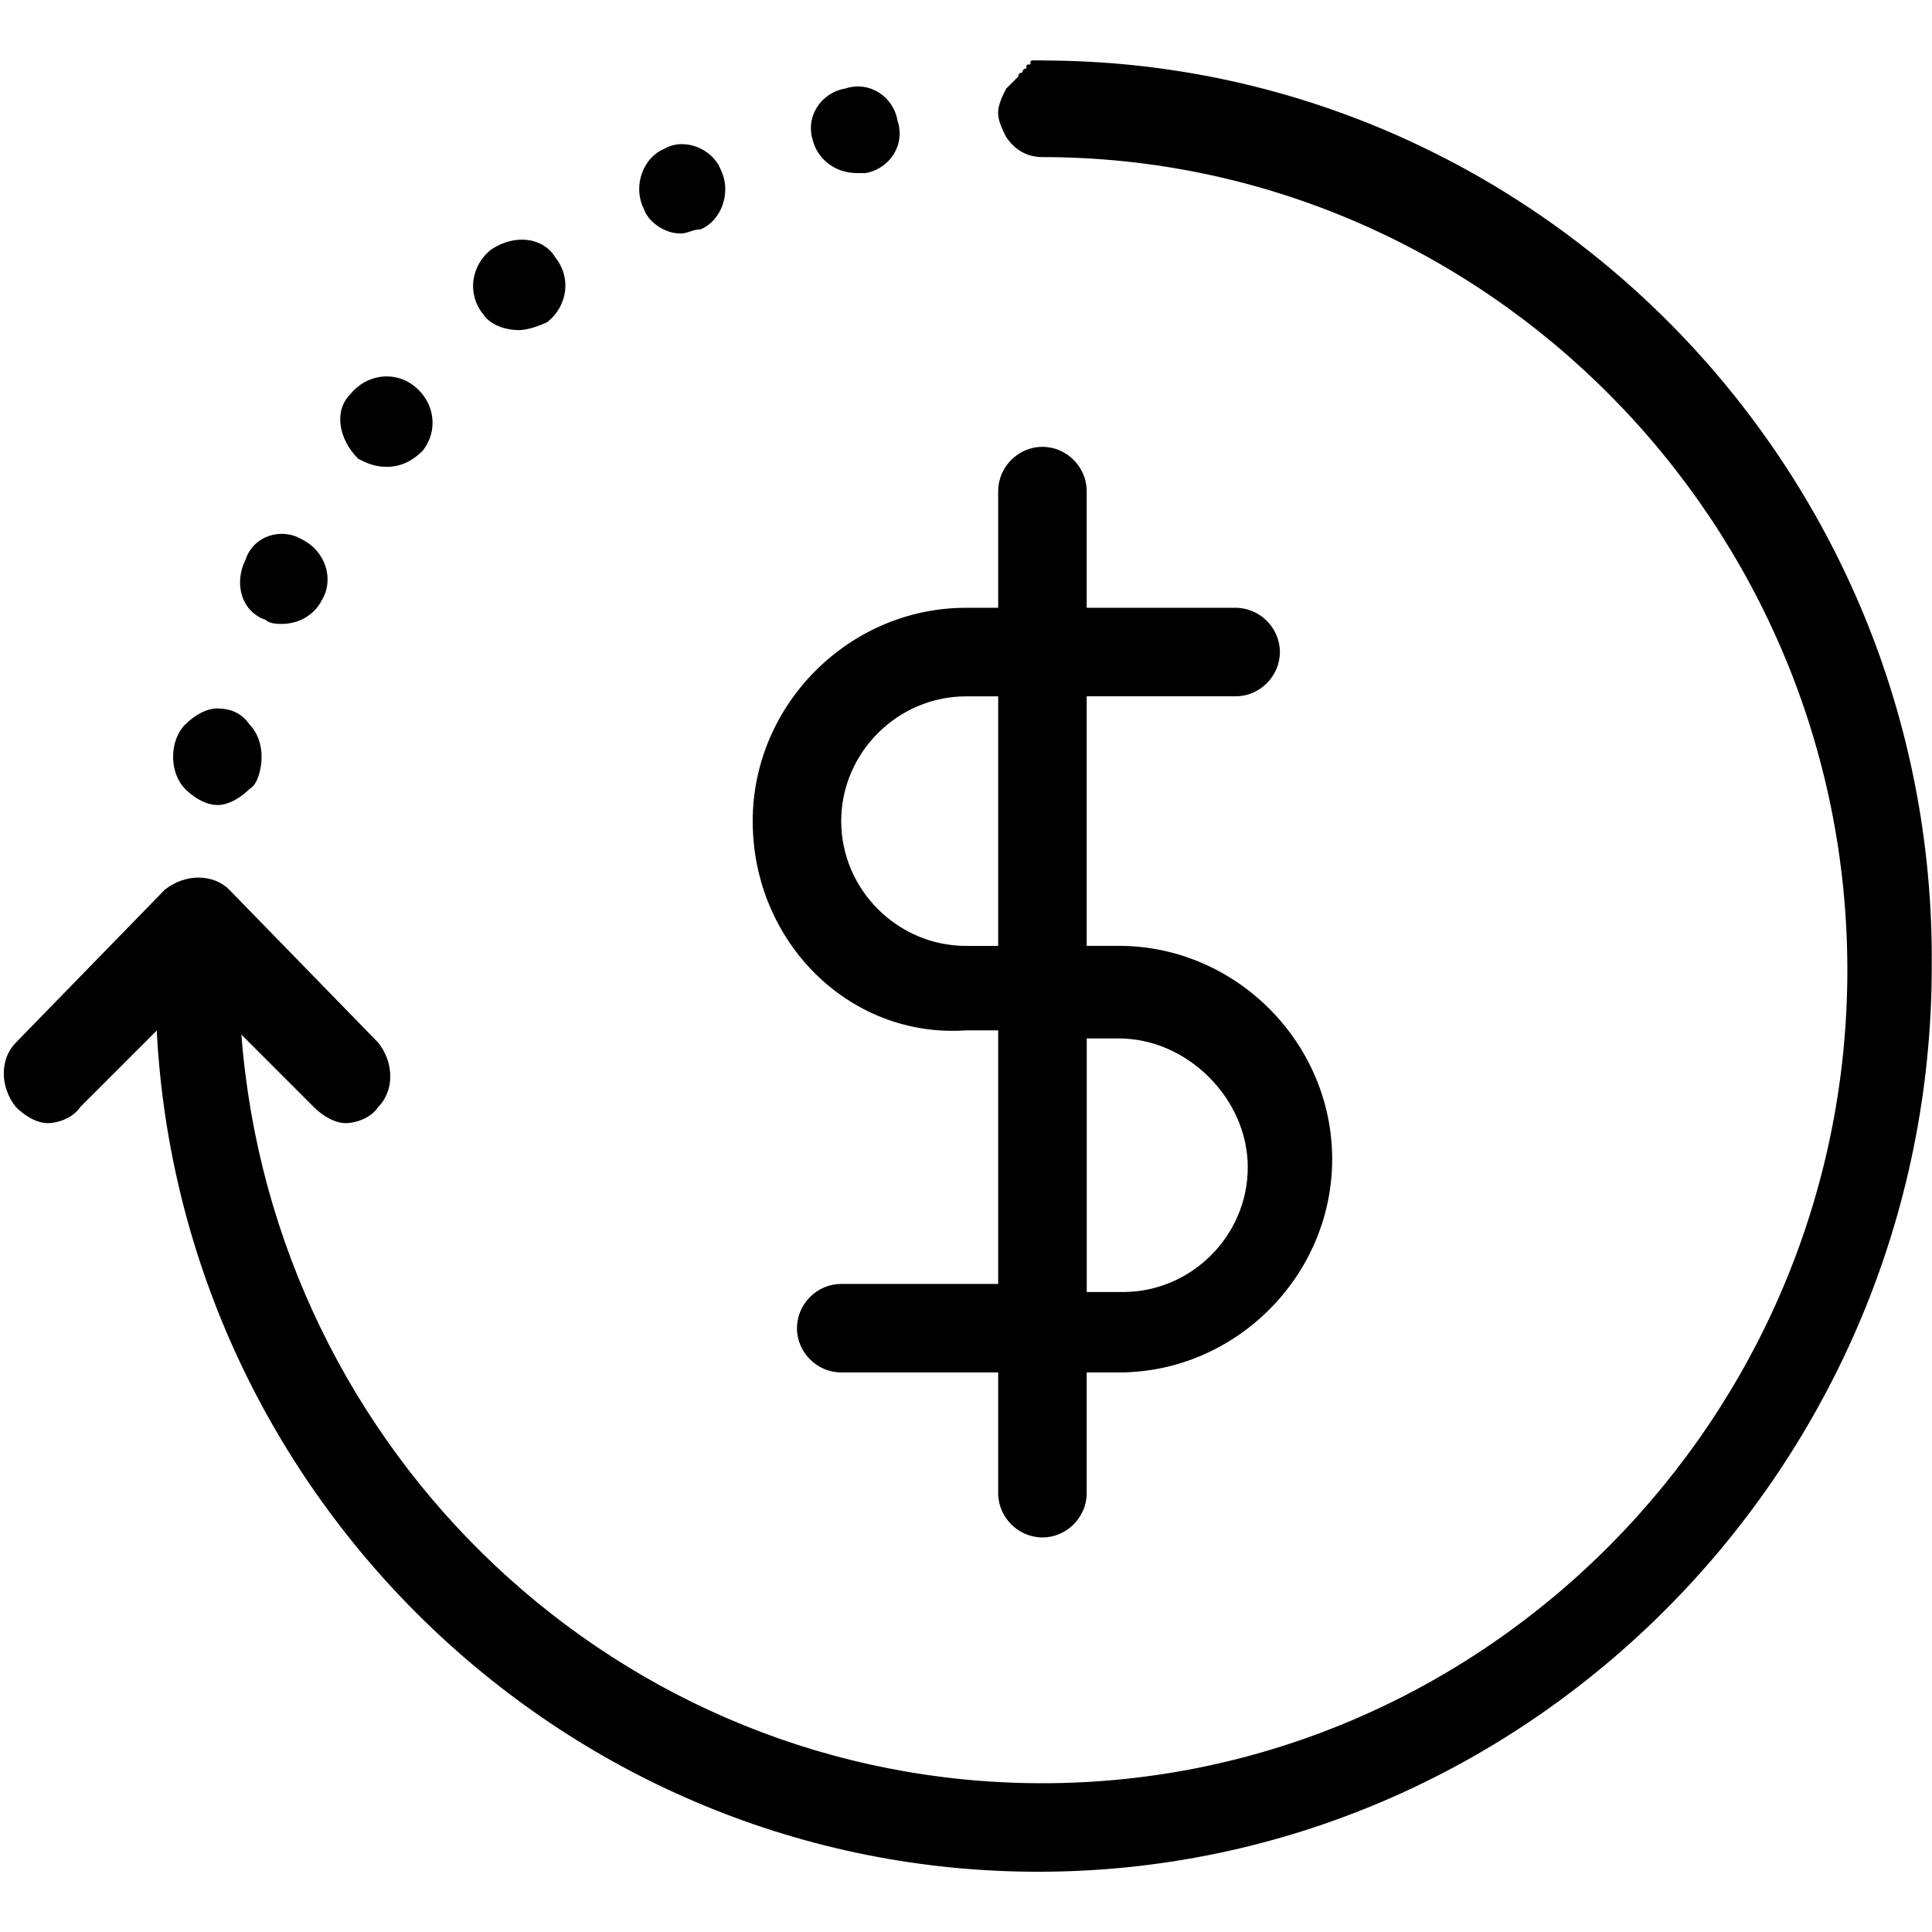 <svg height="32" viewBox="0 0 32 32" width="32" xmlns="http://www.w3.org/2000/svg"><path d="m3.067 13.067c-.133-.133-.2-.333-.2-.533s.067-.4.2-.533.333-.267.533-.267.4.067.533.267c.133.133.2.333.2.533s-.067.467-.2.533c-.133.133-.333.267-.533.267-.133 0-.333-.067-.533-.267zm3.333-5.334c.2 0 .4-.067.6-.267.267-.333.2-.8-.133-1.067s-.8-.2-1.067.133c-.267.267-.2.733.133 1.067.133.067.267.133.467.133zm7.8-4.866h.133c.4-.067.667-.467.533-.867-.067-.4-.467-.667-.867-.533-.4.067-.667.467-.533.867.067.267.333.533.733.533zm-9.8 7.4c.067.067.2.067.267.067.267 0 .533-.133.667-.4.2-.333.067-.8-.333-1-.333-.2-.8-.067-.933.333-.2.4-.067.867.333 1zm6.867-6.4c.133 0 .2-.067.333-.067.333-.133.533-.6.333-1-.133-.333-.6-.533-.933-.333-.333.133-.533.6-.333 1 .067.2.333.4.6.4zm-2.667 1.6c.133 0 .333-.067.467-.133.333-.267.4-.733.133-1.067-.2-.333-.667-.4-1.067-.133-.333.267-.4.733-.133 1.067.133.2.4.267.6.267zm8.667-4.467c-.067 0-.133 0-.133 0-.067 0-.067 0-.067.067-.067 0-.067 0-.067.067-.067 0-.067.067-.067.067s-.067 0-.067.067c0 0 0 0-.067.067s-.067.067-.067.067-.067.067-.067.067v-.067.067c-.067.133-.133.267-.133.4s.067.267.133.4c.133.2.333.333.6.333 7.333 0 13.333 6.067 13.333 13.467s-6 13.467-13.333 13.467c-7 0-12.733-5.467-13.267-12.4l1.2 1.2c.133.133.333.267.533.267.133 0 .4-.067.533-.267.267-.267.267-.733 0-1.067l-2.467-2.533c-.267-.267-.733-.267-1.067 0l-2.467 2.533c-.267.267-.267.733 0 1.067.133.133.333.267.533.267.133 0 .4-.067.533-.267l1.267-1.267c.4 7.733 6.8 13.933 14.6 13.933 8.133 0 14.8-6.733 14.8-15 .067-8.267-6.6-15-14.733-15zm-4.8 12.6c0-1.933 1.6-3.533 3.533-3.533h.533v-1.933c0-.4.333-.733.733-.733s.733.333.733.733v1.933h2.467c.4 0 .733.333.733.733s-.333.733-.733.733h-2.467v4.133h.533c1.933 0 3.533 1.6 3.533 3.533s-1.6 3.533-3.533 3.533h-.533v2c0 .4-.333.733-.733.733s-.733-.333-.733-.733v-2h-2.6c-.4 0-.733-.333-.733-.733s.333-.733.733-.733h2.6v-4.2h-.533c-1.933.133-3.533-1.467-3.533-3.467zm6.066 3.6h-.533v4.2h.6c1.133 0 2.067-.933 2.067-2.067s-1-2.133-2.133-2.133zm-4.6-3.6c0 1.133.933 2.067 2.067 2.067h.533v-4.133h-.533c-1.133 0-2.067.933-2.067 2.067z"/></svg>